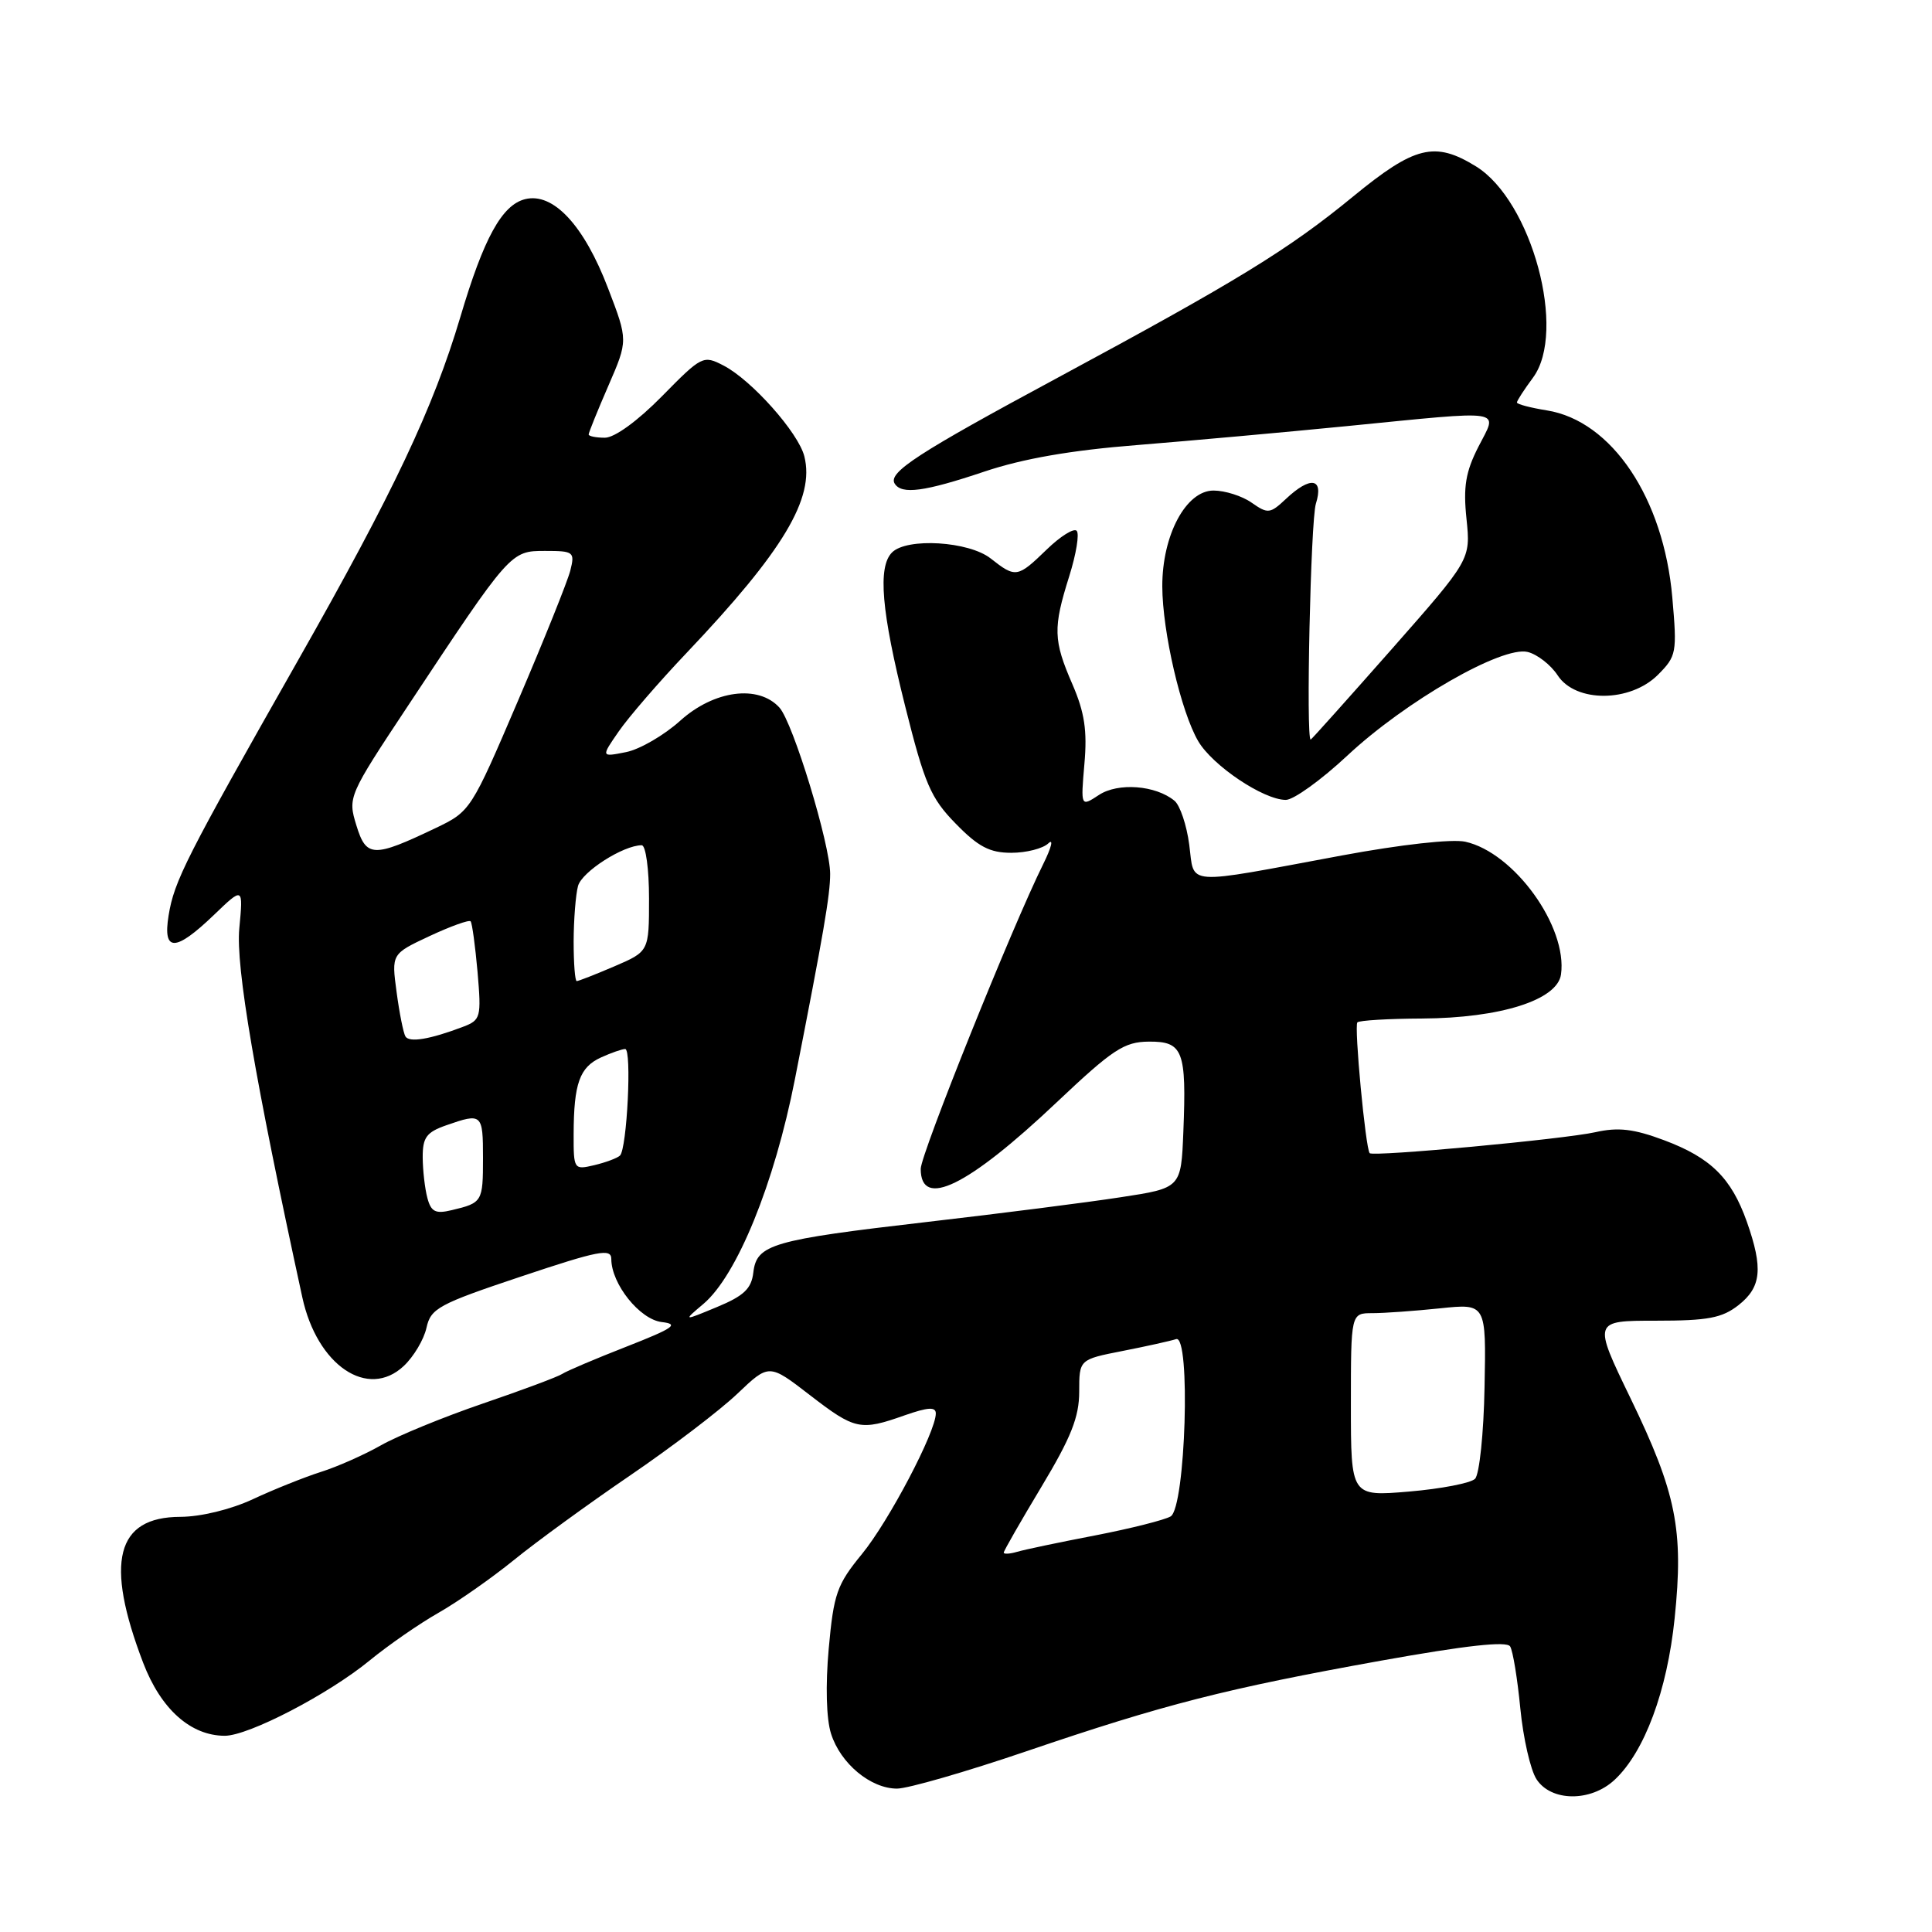 <?xml version="1.0" encoding="UTF-8" standalone="no"?>
<!DOCTYPE svg PUBLIC "-//W3C//DTD SVG 1.1//EN" "http://www.w3.org/Graphics/SVG/1.1/DTD/svg11.dtd" >
<svg xmlns="http://www.w3.org/2000/svg" xmlns:xlink="http://www.w3.org/1999/xlink" version="1.1" viewBox="0 0 256 256">
 <g >
 <path fill="currentColor"
d=" M 213.94 235.84 C 217.90 232.15 220.91 224.06 221.90 214.42 C 223.11 202.72 222.13 197.83 216.04 185.25 C 211.08 175.00 211.08 175.00 219.41 175.00 C 226.31 175.00 228.18 174.65 230.37 172.93 C 233.39 170.55 233.64 168.07 231.47 161.90 C 229.41 156.09 226.69 153.40 220.49 151.08 C 216.48 149.58 214.42 149.34 211.40 150.02 C 207.24 150.95 181.95 153.30 181.49 152.80 C 180.94 152.19 179.41 135.93 179.86 135.47 C 180.12 135.21 183.97 134.98 188.42 134.96 C 198.81 134.90 206.36 132.51 206.84 129.12 C 207.73 122.80 200.63 112.96 194.15 111.53 C 192.39 111.15 185.64 111.90 177.83 113.35 C 156.58 117.30 158.31 117.43 157.58 111.92 C 157.24 109.33 156.36 106.72 155.63 106.11 C 153.15 104.05 148.16 103.66 145.61 105.34 C 143.20 106.92 143.20 106.92 143.69 101.21 C 144.08 96.81 143.71 94.39 142.10 90.67 C 139.56 84.83 139.52 83.21 141.68 76.35 C 142.60 73.42 143.05 70.71 142.66 70.33 C 142.28 69.95 140.49 71.07 138.69 72.82 C 134.82 76.57 134.58 76.60 131.27 74.00 C 128.38 71.72 120.18 71.22 118.20 73.20 C 116.28 75.12 116.79 81.03 119.94 93.58 C 122.52 103.88 123.32 105.75 126.64 109.14 C 129.63 112.21 131.15 113.00 134.00 113.00 C 135.98 113.00 138.19 112.44 138.91 111.75 C 139.63 111.06 139.32 112.30 138.23 114.50 C 134.19 122.62 122.00 152.94 122.00 154.88 C 122.00 160.25 128.23 157.21 140.00 146.08 C 147.47 139.02 148.95 138.05 152.23 138.02 C 156.76 137.99 157.23 139.21 156.80 149.97 C 156.50 157.42 156.50 157.42 148.50 158.64 C 144.10 159.32 132.57 160.79 122.88 161.91 C 102.25 164.30 100.26 164.88 99.82 168.61 C 99.57 170.76 98.57 171.71 95.00 173.19 C 90.50 175.06 90.50 175.06 93.20 172.78 C 97.65 169.02 102.61 156.86 105.33 143.00 C 109.13 123.66 110.00 118.59 110.00 115.80 C 110.00 111.88 105.08 95.75 103.28 93.76 C 100.49 90.68 94.61 91.46 90.13 95.50 C 88.00 97.42 84.77 99.30 82.95 99.66 C 79.63 100.32 79.63 100.32 81.99 96.91 C 83.28 95.04 87.33 90.35 90.99 86.50 C 103.79 73.01 107.98 66.03 106.58 60.47 C 105.80 57.34 99.59 50.36 95.88 48.44 C 93.18 47.04 93.00 47.13 87.71 52.51 C 84.48 55.79 81.44 58.00 80.15 58.00 C 78.97 58.00 78.00 57.80 78.00 57.57 C 78.00 57.33 79.17 54.43 80.61 51.12 C 83.22 45.11 83.22 45.11 80.58 38.22 C 77.39 29.85 73.30 25.46 69.58 26.39 C 66.51 27.16 64.10 31.54 61.00 42.00 C 57.40 54.09 52.17 65.16 39.49 87.50 C 24.63 113.68 23.08 116.72 22.34 121.31 C 21.55 126.17 23.22 126.15 28.33 121.25 C 32.23 117.50 32.23 117.50 31.71 123.00 C 31.22 128.06 33.79 143.10 40.06 171.91 C 42.02 180.93 48.74 185.47 53.50 181.00 C 54.82 179.76 56.17 177.49 56.51 175.94 C 57.08 173.36 58.11 172.80 69.06 169.14 C 79.31 165.71 81.00 165.38 81.00 166.82 C 81.01 170.14 84.78 174.84 87.69 175.18 C 90.04 175.45 89.27 175.98 83.00 178.44 C 78.88 180.05 75.05 181.68 74.50 182.05 C 73.95 182.42 69.22 184.19 64.00 185.97 C 58.77 187.76 52.70 190.25 50.50 191.50 C 48.30 192.75 44.71 194.35 42.51 195.04 C 40.32 195.74 36.27 197.36 33.51 198.65 C 30.57 200.02 26.60 200.98 23.90 200.99 C 15.38 201.01 13.86 206.96 18.97 220.33 C 21.32 226.47 25.26 229.99 29.78 230.00 C 32.93 230.00 43.51 224.51 48.97 220.03 C 51.46 217.99 55.57 215.14 58.11 213.70 C 60.64 212.26 65.14 209.11 68.11 206.70 C 71.07 204.29 78.00 199.25 83.50 195.50 C 89.00 191.75 95.39 186.88 97.70 184.68 C 101.90 180.68 101.90 180.68 107.29 184.84 C 113.29 189.47 113.99 189.62 119.87 187.54 C 122.96 186.46 124.00 186.39 124.00 187.29 C 124.00 189.73 117.77 201.58 114.21 205.92 C 110.89 209.97 110.47 211.17 109.81 218.45 C 109.37 223.34 109.49 227.77 110.12 229.73 C 111.37 233.68 115.37 237.00 118.86 237.00 C 120.29 237.00 127.99 234.78 135.98 232.06 C 154.25 225.84 162.38 223.76 182.97 220.05 C 194.30 218.02 199.65 217.43 200.10 218.16 C 200.47 218.75 201.07 222.45 201.45 226.37 C 201.83 230.29 202.79 234.51 203.59 235.75 C 205.52 238.74 210.78 238.79 213.94 235.84 Z  M 178.53 100.12 C 186.23 92.92 199.06 85.55 202.43 86.39 C 203.71 86.71 205.50 88.11 206.40 89.49 C 208.78 93.13 216.00 93.09 219.68 89.42 C 222.15 86.94 222.23 86.50 221.59 79.17 C 220.44 66.00 213.57 55.76 204.97 54.38 C 202.79 54.03 201.00 53.56 201.00 53.33 C 201.00 53.10 201.96 51.62 203.13 50.04 C 207.65 43.93 202.98 26.63 195.58 22.05 C 190.12 18.68 187.47 19.33 179.28 26.05 C 170.72 33.08 163.94 37.23 140.11 50.07 C 121.61 60.03 117.64 62.61 118.55 64.08 C 119.47 65.56 122.48 65.16 130.43 62.49 C 135.55 60.77 141.93 59.66 150.70 58.97 C 157.74 58.40 170.20 57.28 178.39 56.47 C 199.85 54.35 198.48 54.14 195.90 59.19 C 194.20 62.53 193.87 64.49 194.32 68.77 C 194.87 74.14 194.87 74.14 184.36 86.07 C 178.57 92.63 173.77 98.00 173.67 98.00 C 173.03 97.98 173.67 68.95 174.36 66.75 C 175.43 63.33 173.65 63.04 170.39 66.11 C 168.29 68.08 168.00 68.11 165.85 66.61 C 164.59 65.72 162.31 65.00 160.80 65.00 C 157.15 65.00 153.99 70.92 154.01 77.71 C 154.03 83.72 156.49 94.32 158.77 98.21 C 160.67 101.45 167.41 105.98 170.37 105.99 C 171.40 106.00 175.07 103.35 178.53 100.12 Z  M 133.00 205.73 C 133.00 205.50 135.25 201.58 138.00 197.00 C 141.92 190.48 143.00 187.76 143.00 184.41 C 143.00 180.14 143.00 180.14 148.75 179.01 C 151.91 178.39 155.10 177.68 155.84 177.44 C 157.80 176.79 157.10 199.71 155.12 200.93 C 154.36 201.39 149.86 202.53 145.12 203.45 C 140.38 204.36 135.71 205.34 134.75 205.63 C 133.79 205.91 133.00 205.95 133.00 205.73 Z  M 179.00 186.15 C 179.00 174.00 179.00 174.00 181.85 174.00 C 183.42 174.00 187.46 173.71 190.82 173.36 C 196.93 172.72 196.93 172.72 196.71 183.81 C 196.60 189.91 196.03 195.37 195.45 195.95 C 194.88 196.52 190.94 197.28 186.70 197.64 C 179.00 198.29 179.00 198.29 179.00 186.15 Z  M 56.63 158.74 C 56.30 157.51 56.02 155.08 56.01 153.35 C 56.00 150.71 56.51 150.02 59.15 149.10 C 63.87 147.45 64.00 147.57 64.00 153.44 C 64.00 159.24 63.91 159.39 59.86 160.35 C 57.71 160.87 57.12 160.58 56.63 158.74 Z  M 76.01 150.27 C 76.03 143.57 76.80 141.41 79.63 140.12 C 80.99 139.50 82.43 139.00 82.84 139.00 C 83.74 139.00 83.08 152.22 82.15 153.12 C 81.79 153.46 80.26 154.03 78.75 154.39 C 76.04 155.03 76.00 154.96 76.01 150.27 Z  M 53.72 137.33 C 53.45 136.87 52.92 134.23 52.55 131.45 C 51.87 126.40 51.87 126.40 56.93 124.03 C 59.72 122.73 62.16 121.85 62.36 122.08 C 62.56 122.31 62.97 125.34 63.28 128.81 C 63.79 134.81 63.70 135.16 61.37 136.05 C 56.98 137.72 54.23 138.18 53.72 137.33 Z  M 76.01 124.75 C 76.02 121.86 76.28 118.55 76.59 117.40 C 77.10 115.51 82.59 112.00 85.03 112.00 C 85.57 112.00 86.00 115.17 86.00 119.04 C 86.00 126.07 86.00 126.07 81.42 128.04 C 78.90 129.12 76.65 130.00 76.42 130.00 C 76.19 130.00 76.01 127.64 76.01 124.75 Z  M 47.22 109.36 C 46.08 105.64 46.14 105.47 54.04 93.55 C 67.64 73.01 67.65 73.00 72.23 73.00 C 76.02 73.00 76.19 73.13 75.57 75.60 C 75.21 77.02 72.09 84.79 68.64 92.85 C 62.43 107.37 62.33 107.52 57.73 109.72 C 49.46 113.67 48.53 113.64 47.22 109.36 Z "/>
</g>
</svg>